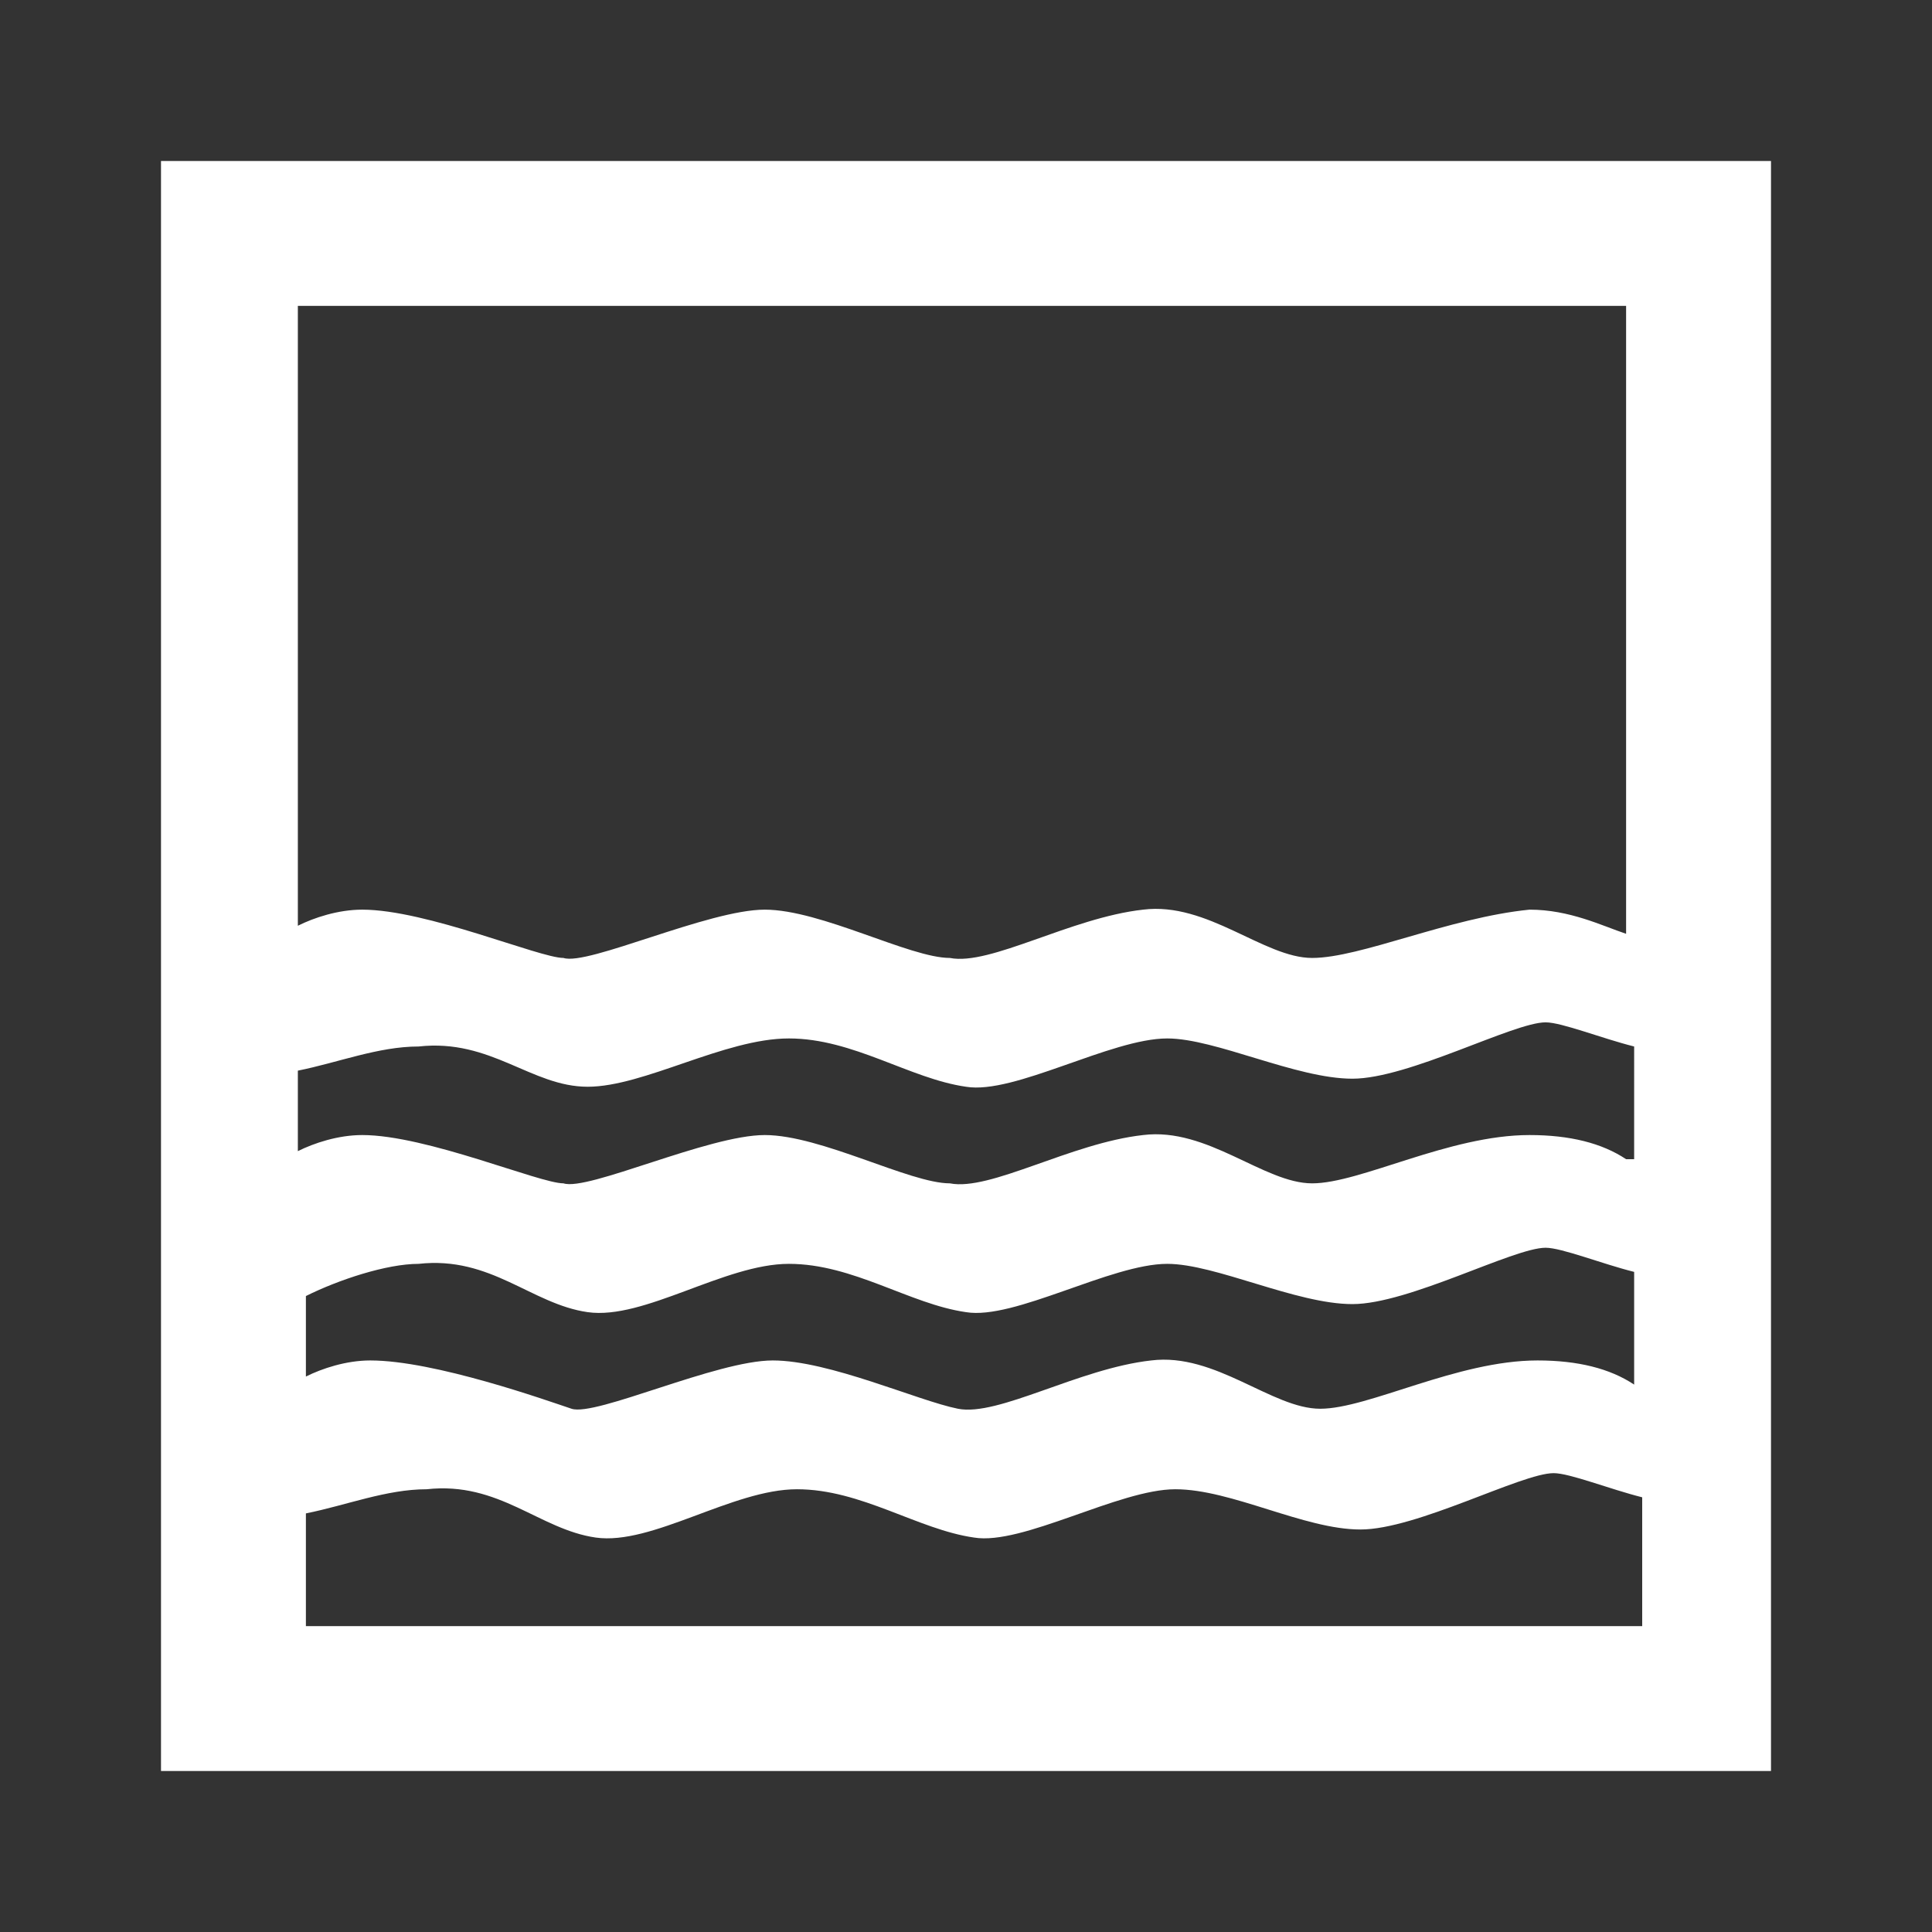 <?xml version="1.0" encoding="utf-8"?>
<!-- Generator: Adobe Illustrator 19.2.1, SVG Export Plug-In . SVG Version: 6.00 Build 0)  -->
<svg version="1.1" id="图层_1" xmlns="http://www.w3.org/2000/svg" xmlns:xlink="http://www.w3.org/1999/xlink" x="0px" y="0px"
	 viewBox="0 0 24 24" style="enable-background:new 0 0 24 24;" xml:space="preserve">
<rect x="0" y="0" width="24" height="24" fill="#333333" stroke="none"/>
<style type="text/css">
	.st0{fill:#FFFFFF;}
</style>
<path class="st0" d="M2,2v20h20V2H2z M20.2,14.4c-0.3-0.2-0.7-0.3-1.2-0.3c-1,0-2.1,0.6-2.7,0.6c-0.6,0-1.3-0.7-2.1-0.6
	c-0.9,0.1-1.9,0.7-2.4,0.6c-0.5,0-1.6-0.6-2.3-0.6c-0.7,0-2.2,0.7-2.5,0.6c-0.3,0-1.7-0.6-2.5-0.6c-0.3,0-0.6,0.1-0.8,0.2v-1
	c0.5-0.1,1-0.3,1.5-0.3c0.9-0.1,1.4,0.5,2.1,0.5c0.7,0,1.7-0.6,2.5-0.6s1.5,0.5,2.2,0.6c0.6,0.1,1.8-0.6,2.5-0.6
	c0.6,0,1.6,0.5,2.3,0.5c0.7,0,2-0.7,2.4-0.7c0.2,0,0.7,0.2,1.1,0.3V14.4z M5.2,15.7c0.9-0.1,1.4,0.5,2.1,0.6
	c0.7,0.1,1.7-0.6,2.5-0.6s1.5,0.5,2.2,0.6c0.6,0.1,1.8-0.6,2.5-0.6c0.6,0,1.6,0.5,2.3,0.5c0.7,0,2-0.7,2.4-0.7
	c0.2,0,0.7,0.2,1.1,0.3v1.4c-0.3-0.2-0.7-0.3-1.2-0.3c-1,0-2.1,0.6-2.7,0.6c-0.6,0-1.3-0.7-2.1-0.6c-0.9,0.1-1.9,0.7-2.4,0.6
	c-0.5-0.1-1.6-0.6-2.3-0.6c-0.7,0-2.2,0.7-2.5,0.6c-0.3-0.1-1.7-0.6-2.5-0.6c-0.3,0-0.6,0.1-0.8,0.2v-1C4.2,15.9,4.8,15.7,5.2,15.7z
	 M20.2,3.8v7.8c-0.3-0.1-0.7-0.3-1.2-0.3c-1,0.1-2.1,0.6-2.7,0.6c-0.6,0-1.3-0.7-2.1-0.6c-0.9,0.1-1.9,0.7-2.4,0.6
	c-0.5,0-1.6-0.6-2.3-0.6c-0.7,0-2.2,0.7-2.5,0.6c-0.3,0-1.7-0.6-2.5-0.6c-0.3,0-0.6,0.1-0.8,0.2V3.8H20.2z M3.8,20.2v-1.4
	c0.5-0.1,1-0.3,1.5-0.3c0.9-0.1,1.4,0.5,2.1,0.6c0.7,0.1,1.7-0.6,2.5-0.6s1.5,0.5,2.2,0.6c0.6,0.1,1.8-0.6,2.5-0.6s1.6,0.5,2.3,0.5
	c0.7,0,2-0.7,2.4-0.7c0.2,0,0.7,0.2,1.1,0.3v1.6H3.8z"/>
</svg>
